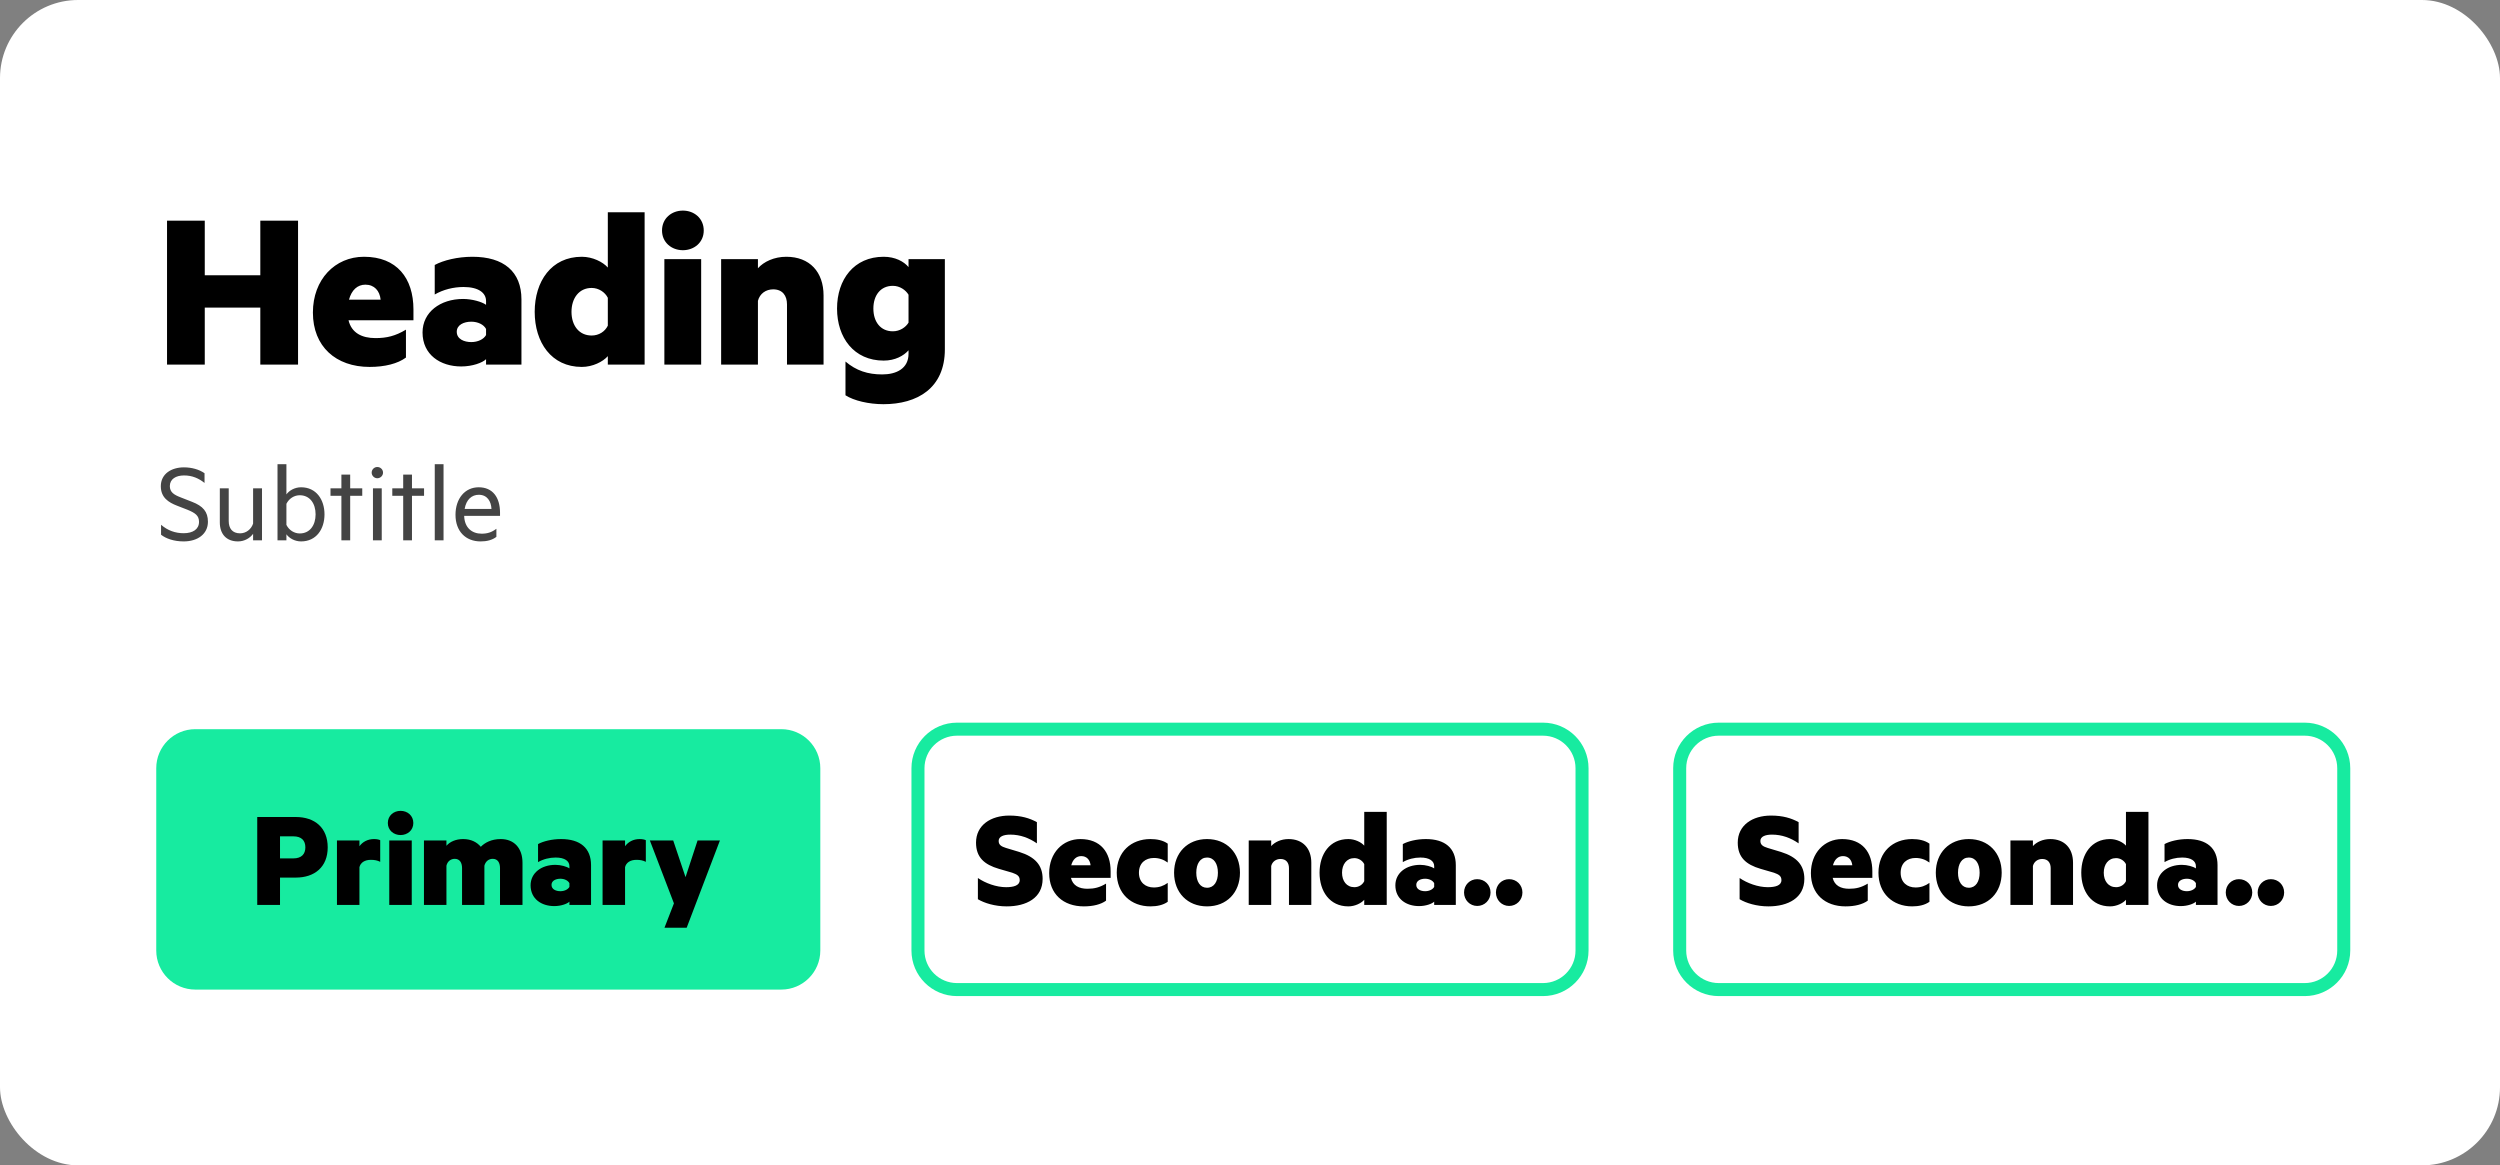 <svg width="384" height="179" viewBox="0 0 384 179" fill="none" xmlns="http://www.w3.org/2000/svg">
<rect x="0" y="0" width="384" height="179" fill="#808080" stroke="none"/>
<rect width="384" height="179" rx="12" fill="white"/>
<path d="M24 118C24 114.686 26.686 112 30 112H120C123.314 112 126 114.686 126 118V146C126 149.314 123.314 152 120 152H30C26.686 152 24 149.314 24 146V118Z" fill="#17EBA0"/>
<path d="M43.01 134.798H45.43C48.356 134.798 50.336 133.148 50.336 130.156C50.336 127.142 48.356 125.492 45.43 125.492H39.512V139H43.01V134.798ZM46.904 130.156C46.904 131.168 46.332 131.85 45.056 131.85H43.01V128.462H45.056C46.332 128.462 46.904 129.122 46.904 130.156ZM58.4 132.378V129.056C58.246 128.968 57.894 128.88 57.454 128.88C56.464 128.88 55.694 129.32 55.21 129.98V129.1H51.756V139H55.21V133.192C55.386 132.488 56.024 132.07 56.97 132.07C57.52 132.07 57.982 132.158 58.4 132.378ZM63.487 126.416C63.487 125.272 62.585 124.546 61.529 124.546C60.473 124.546 59.571 125.272 59.571 126.416C59.571 127.538 60.473 128.264 61.529 128.264C62.585 128.264 63.487 127.538 63.487 126.416ZM63.245 139V129.1H59.791V139H63.245ZM73.853 130.068C73.259 129.364 72.379 128.88 71.125 128.88C70.025 128.88 69.079 129.298 68.573 129.914V129.1H65.119V139H68.573V132.972C68.727 132.29 69.255 131.916 69.849 131.916C70.619 131.916 70.971 132.51 70.971 133.346V139H74.403V132.972C74.579 132.29 75.085 131.916 75.679 131.916C76.449 131.916 76.801 132.51 76.801 133.346V139H80.255V132.51C80.255 130.288 78.979 128.88 76.911 128.88C75.459 128.88 74.447 129.452 73.853 130.068ZM87.462 133.038V133.39C87.066 133.104 86.141 132.84 85.305 132.84C83.171 132.84 81.499 134.072 81.499 135.986C81.499 138.076 83.171 139.176 85.129 139.176C86.186 139.176 87.132 138.824 87.462 138.494V139H90.784V132.884C90.784 130.266 89.112 128.88 86.186 128.88C84.778 128.88 83.457 129.21 82.644 129.65V132.422C83.436 131.96 84.403 131.718 85.35 131.718C86.757 131.718 87.462 132.268 87.462 133.038ZM87.462 135.656V136.228C87.242 136.624 86.692 136.888 86.076 136.888C85.394 136.888 84.712 136.602 84.712 135.92C84.712 135.26 85.394 134.974 86.076 134.974C86.692 134.974 87.242 135.238 87.462 135.656ZM99.199 132.378V129.056C99.045 128.968 98.693 128.88 98.253 128.88C97.263 128.88 96.493 129.32 96.009 129.98V129.1H92.555V139H96.009V133.192C96.185 132.488 96.823 132.07 97.769 132.07C98.319 132.07 98.781 132.158 99.199 132.378ZM102.064 142.498H105.474L110.578 129.1H107.146L105.298 134.732L103.406 129.1H99.82L103.516 138.758L102.064 142.498Z" fill="black"/>
<path d="M150.204 134.864V138.12C151.194 138.714 152.822 139.22 154.626 139.22C157.662 139.22 160.148 137.922 160.148 134.996C160.148 132.928 159.026 131.63 156.562 130.86L154.516 130.244C153.812 130.024 153.394 129.782 153.394 129.166C153.394 128.484 154.164 128.198 155.176 128.198C156.716 128.198 158.058 128.704 159.268 129.54V126.284C158.146 125.668 156.848 125.272 155.022 125.272C152.184 125.272 149.918 126.746 149.918 129.43C149.918 131.674 151.172 132.796 153.438 133.456L155.484 134.05C156.21 134.314 156.628 134.534 156.628 135.194C156.628 136.03 155.66 136.272 154.538 136.272C153.02 136.272 151.37 135.656 150.204 134.864ZM164.498 134.842H170.592V133.83C170.592 130.882 169.03 128.88 165.95 128.88C163.222 128.88 161.154 131.014 161.154 134.116C161.154 137.306 163.31 139.22 166.478 139.22C167.908 139.22 169.118 138.912 169.888 138.34V135.722C168.898 136.316 168.084 136.514 167.028 136.514C165.752 136.514 164.784 136.03 164.498 134.842ZM166.082 131.498C166.918 131.498 167.424 132.07 167.512 132.906H164.542C164.784 132.004 165.334 131.498 166.082 131.498ZM171.531 134.05C171.531 137.24 173.731 139.22 176.701 139.22C177.713 139.22 178.659 139.022 179.363 138.516V135.612C178.725 136.074 178.043 136.316 177.229 136.316C175.953 136.316 174.941 135.546 174.941 134.05C174.941 132.554 175.953 131.784 177.229 131.784C178.043 131.784 178.725 132.026 179.363 132.488V129.584C178.659 129.078 177.713 128.88 176.701 128.88C173.731 128.88 171.531 130.86 171.531 134.05ZM190.459 134.05C190.459 130.992 188.413 128.88 185.399 128.88C182.407 128.88 180.339 130.992 180.339 134.05C180.339 137.108 182.407 139.22 185.399 139.22C188.413 139.22 190.459 137.108 190.459 134.05ZM187.071 134.05C187.071 135.414 186.477 136.36 185.399 136.36C184.343 136.36 183.749 135.414 183.749 134.05C183.749 132.686 184.343 131.718 185.399 131.718C186.477 131.718 187.071 132.686 187.071 134.05ZM191.803 129.1V139H195.257V133.016C195.433 132.334 196.005 131.938 196.687 131.938C197.567 131.938 197.985 132.532 197.985 133.346V139H201.417V132.51C201.417 130.31 200.119 128.88 197.919 128.88C196.775 128.88 195.807 129.342 195.257 129.958V129.1H191.803ZM209.547 138.208V139H213.001V124.7H209.547V129.892C209.085 129.364 208.117 128.88 207.105 128.88C204.245 128.88 202.683 131.19 202.683 134.05C202.683 136.91 204.245 139.22 207.105 139.22C208.117 139.22 209.085 138.736 209.547 138.208ZM209.547 132.73V135.348C209.283 135.898 208.711 136.272 208.029 136.272C206.841 136.272 206.137 135.326 206.137 134.05C206.137 132.774 206.841 131.806 208.029 131.806C208.689 131.806 209.283 132.202 209.547 132.73ZM220.29 133.038V133.39C219.894 133.104 218.97 132.84 218.134 132.84C216 132.84 214.328 134.072 214.328 135.986C214.328 138.076 216 139.176 217.958 139.176C219.014 139.176 219.96 138.824 220.29 138.494V139H223.612V132.884C223.612 130.266 221.94 128.88 219.014 128.88C217.606 128.88 216.286 129.21 215.472 129.65V132.422C216.264 131.96 217.232 131.718 218.178 131.718C219.586 131.718 220.29 132.268 220.29 133.038ZM220.29 135.656V136.228C220.07 136.624 219.52 136.888 218.904 136.888C218.222 136.888 217.54 136.602 217.54 135.92C217.54 135.26 218.222 134.974 218.904 134.974C219.52 134.974 220.07 135.238 220.29 135.656ZM224.877 137.086C224.877 138.252 225.779 139.154 226.901 139.154C228.045 139.154 228.947 138.252 228.947 137.086C228.947 135.92 228.045 135.04 226.901 135.04C225.779 135.04 224.877 135.92 224.877 137.086ZM229.775 137.086C229.775 138.252 230.677 139.154 231.799 139.154C232.943 139.154 233.845 138.252 233.845 137.086C233.845 135.92 232.943 135.04 231.799 135.04C230.677 135.04 229.775 135.92 229.775 137.086Z" fill="black"/>
<path d="M147 113H237V111H147V113ZM242 118V146H244V118H242ZM237 151H147V153H237V151ZM142 146V118H140V146H142ZM147 151C144.239 151 142 148.761 142 146H140C140 149.866 143.134 153 147 153V151ZM242 146C242 148.761 239.761 151 237 151V153C240.866 153 244 149.866 244 146H242ZM237 113C239.761 113 242 115.239 242 118H244C244 114.134 240.866 111 237 111V113ZM147 111C143.134 111 140 114.134 140 118H142C142 115.239 144.239 113 147 113V111Z" fill="#17EBA0"/>
<path d="M267.204 134.864V138.12C268.194 138.714 269.822 139.22 271.626 139.22C274.662 139.22 277.148 137.922 277.148 134.996C277.148 132.928 276.026 131.63 273.562 130.86L271.516 130.244C270.812 130.024 270.394 129.782 270.394 129.166C270.394 128.484 271.164 128.198 272.176 128.198C273.716 128.198 275.058 128.704 276.268 129.54V126.284C275.146 125.668 273.848 125.272 272.022 125.272C269.184 125.272 266.918 126.746 266.918 129.43C266.918 131.674 268.172 132.796 270.438 133.456L272.484 134.05C273.21 134.314 273.628 134.534 273.628 135.194C273.628 136.03 272.66 136.272 271.538 136.272C270.02 136.272 268.37 135.656 267.204 134.864ZM281.498 134.842H287.592V133.83C287.592 130.882 286.03 128.88 282.95 128.88C280.222 128.88 278.154 131.014 278.154 134.116C278.154 137.306 280.31 139.22 283.478 139.22C284.908 139.22 286.118 138.912 286.888 138.34V135.722C285.898 136.316 285.084 136.514 284.028 136.514C282.752 136.514 281.784 136.03 281.498 134.842ZM283.082 131.498C283.918 131.498 284.424 132.07 284.512 132.906H281.542C281.784 132.004 282.334 131.498 283.082 131.498ZM288.531 134.05C288.531 137.24 290.731 139.22 293.701 139.22C294.713 139.22 295.659 139.022 296.363 138.516V135.612C295.725 136.074 295.043 136.316 294.229 136.316C292.953 136.316 291.941 135.546 291.941 134.05C291.941 132.554 292.953 131.784 294.229 131.784C295.043 131.784 295.725 132.026 296.363 132.488V129.584C295.659 129.078 294.713 128.88 293.701 128.88C290.731 128.88 288.531 130.86 288.531 134.05ZM307.459 134.05C307.459 130.992 305.413 128.88 302.399 128.88C299.407 128.88 297.339 130.992 297.339 134.05C297.339 137.108 299.407 139.22 302.399 139.22C305.413 139.22 307.459 137.108 307.459 134.05ZM304.071 134.05C304.071 135.414 303.477 136.36 302.399 136.36C301.343 136.36 300.749 135.414 300.749 134.05C300.749 132.686 301.343 131.718 302.399 131.718C303.477 131.718 304.071 132.686 304.071 134.05ZM308.803 129.1V139H312.257V133.016C312.433 132.334 313.005 131.938 313.687 131.938C314.567 131.938 314.985 132.532 314.985 133.346V139H318.417V132.51C318.417 130.31 317.119 128.88 314.919 128.88C313.775 128.88 312.807 129.342 312.257 129.958V129.1H308.803ZM326.547 138.208V139H330.001V124.7H326.547V129.892C326.085 129.364 325.117 128.88 324.105 128.88C321.245 128.88 319.683 131.19 319.683 134.05C319.683 136.91 321.245 139.22 324.105 139.22C325.117 139.22 326.085 138.736 326.547 138.208ZM326.547 132.73V135.348C326.283 135.898 325.711 136.272 325.029 136.272C323.841 136.272 323.137 135.326 323.137 134.05C323.137 132.774 323.841 131.806 325.029 131.806C325.689 131.806 326.283 132.202 326.547 132.73ZM337.29 133.038V133.39C336.894 133.104 335.97 132.84 335.134 132.84C333 132.84 331.328 134.072 331.328 135.986C331.328 138.076 333 139.176 334.958 139.176C336.014 139.176 336.96 138.824 337.29 138.494V139H340.612V132.884C340.612 130.266 338.94 128.88 336.014 128.88C334.606 128.88 333.286 129.21 332.472 129.65V132.422C333.264 131.96 334.232 131.718 335.178 131.718C336.586 131.718 337.29 132.268 337.29 133.038ZM337.29 135.656V136.228C337.07 136.624 336.52 136.888 335.904 136.888C335.222 136.888 334.54 136.602 334.54 135.92C334.54 135.26 335.222 134.974 335.904 134.974C336.52 134.974 337.07 135.238 337.29 135.656ZM341.877 137.086C341.877 138.252 342.779 139.154 343.901 139.154C345.045 139.154 345.947 138.252 345.947 137.086C345.947 135.92 345.045 135.04 343.901 135.04C342.779 135.04 341.877 135.92 341.877 137.086ZM346.775 137.086C346.775 138.252 347.677 139.154 348.799 139.154C349.943 139.154 350.845 138.252 350.845 137.086C350.845 135.92 349.943 135.04 348.799 135.04C347.677 135.04 346.775 135.92 346.775 137.086Z" fill="black"/>
<path d="M264 113H354V111H264V113ZM359 118V146H361V118H359ZM354 151H264V153H354V151ZM259 146V118H257V146H259ZM264 151C261.239 151 259 148.761 259 146H257C257 149.866 260.134 153 264 153V151ZM359 146C359 148.761 356.761 151 354 151V153C357.866 153 361 149.866 361 146H359ZM354 113C356.761 113 359 115.239 359 118H361C361 114.134 357.866 111 354 111V113ZM264 111C260.134 111 257 114.134 257 118H259C259 115.239 261.239 113 264 113V111Z" fill="#17EBA0"/>
<path d="M45.78 33.896H39.984V42.284H31.452V33.896H25.656V56H31.452V47.252H39.984V56H45.78V33.896ZM53.534 49.196H63.506V47.54C63.506 42.716 60.95 39.44 55.91 39.44C51.446 39.44 48.062 42.932 48.062 48.008C48.062 53.228 51.59 56.36 56.774 56.36C59.114 56.36 61.094 55.856 62.354 54.92V50.636C60.734 51.608 59.402 51.932 57.674 51.932C55.586 51.932 54.002 51.14 53.534 49.196ZM56.126 43.724C57.494 43.724 58.322 44.66 58.466 46.028H53.606C54.002 44.552 54.902 43.724 56.126 43.724ZM74.658 46.244V46.82C74.01 46.352 72.498 45.92 71.13 45.92C67.638 45.92 64.902 47.936 64.902 51.068C64.902 54.488 67.638 56.288 70.842 56.288C72.57 56.288 74.118 55.712 74.658 55.172V56H80.094V45.992C80.094 41.708 77.358 39.44 72.57 39.44C70.266 39.44 68.106 39.98 66.774 40.7V45.236C68.07 44.48 69.654 44.084 71.202 44.084C73.506 44.084 74.658 44.984 74.658 46.244ZM74.658 50.528V51.464C74.298 52.112 73.398 52.544 72.39 52.544C71.274 52.544 70.158 52.076 70.158 50.96C70.158 49.88 71.274 49.412 72.39 49.412C73.398 49.412 74.298 49.844 74.658 50.528ZM93.361 54.704V56H99.013V32.6H93.361V41.096C92.605 40.232 91.02 39.44 89.365 39.44C84.684 39.44 82.129 43.22 82.129 47.9C82.129 52.58 84.684 56.36 89.365 56.36C91.02 56.36 92.605 55.568 93.361 54.704ZM93.361 45.74V50.024C92.928 50.924 91.993 51.536 90.876 51.536C88.933 51.536 87.781 49.988 87.781 47.9C87.781 45.812 88.933 44.228 90.876 44.228C91.957 44.228 92.928 44.876 93.361 45.74ZM108.095 35.408C108.095 33.536 106.619 32.348 104.891 32.348C103.163 32.348 101.687 33.536 101.687 35.408C101.687 37.244 103.163 38.432 104.891 38.432C106.619 38.432 108.095 37.244 108.095 35.408ZM107.699 56V39.8H102.047V56H107.699ZM110.766 39.8V56H116.418V46.208C116.706 45.092 117.642 44.444 118.758 44.444C120.198 44.444 120.882 45.416 120.882 46.748V56H126.498V45.38C126.498 41.78 124.374 39.44 120.774 39.44C118.902 39.44 117.318 40.196 116.418 41.204V39.8H110.766ZM139.55 53.804V54.344C139.55 56.612 137.678 57.512 135.518 57.512C133.286 57.512 131.522 56.936 129.866 55.532V60.716C131.162 61.544 133.43 62.084 135.698 62.084C140.882 62.084 145.13 59.636 145.13 53.66V39.8H139.55V41.024C138.83 40.16 137.498 39.44 135.734 39.44C131.162 39.44 128.57 42.932 128.57 47.396C128.57 51.86 131.162 55.388 135.734 55.388C137.498 55.388 138.83 54.632 139.55 53.804ZM139.55 45.272V49.556C139.118 50.276 138.218 50.888 137.138 50.888C135.266 50.888 134.15 49.448 134.15 47.396C134.15 45.344 135.266 43.904 137.138 43.904C138.218 43.904 139.118 44.552 139.55 45.272Z" fill="black"/>
<path d="M24.738 80.606V82.136C25.494 82.73 26.718 83.162 28.212 83.162C30.354 83.162 31.938 82.028 31.938 80.138C31.938 78.608 31.182 77.726 29.49 77.078L27.744 76.394C26.718 75.998 26.088 75.602 26.088 74.666C26.088 73.568 27.042 73.028 28.266 73.028C29.544 73.028 30.534 73.478 31.416 74.18V72.686C30.588 72.11 29.454 71.786 28.248 71.786C26.34 71.786 24.702 72.776 24.702 74.684C24.702 76.43 25.89 77.168 27.186 77.672L28.806 78.302C29.976 78.788 30.57 79.184 30.57 80.156C30.57 81.29 29.634 81.902 28.212 81.902C26.916 81.902 25.764 81.488 24.738 80.606ZM40.244 83V75.008H38.876V80.426C38.588 81.29 37.814 81.92 36.878 81.92C35.672 81.92 35.132 81.146 35.132 80.03V75.008H33.764V80.246C33.764 81.992 34.736 83.162 36.554 83.162C37.58 83.162 38.426 82.622 38.876 81.992V83H40.244ZM43.993 83V82.064C44.389 82.64 45.254 83.162 46.243 83.162C48.584 83.162 49.843 81.272 49.843 79.004C49.843 76.754 48.584 74.846 46.243 74.846C45.254 74.846 44.389 75.368 43.993 75.944V71.3H42.626V83H43.993ZM43.993 80.624V77.384C44.407 76.556 45.2 76.07 46.045 76.07C47.575 76.07 48.475 77.312 48.475 79.004C48.475 80.696 47.575 81.938 46.045 81.938C45.2 81.938 44.407 81.452 43.993 80.624ZM53.788 83V76.16H55.642V75.008H53.788V72.902H52.438V75.008H50.764V76.16H52.438V83H53.788ZM58.834 72.596C58.834 72.11 58.438 71.732 57.952 71.732C57.484 71.732 57.088 72.11 57.088 72.596C57.088 73.064 57.484 73.46 57.952 73.46C58.438 73.46 58.834 73.064 58.834 72.596ZM58.636 83V75.008H57.286V83H58.636ZM63.28 83V76.16H65.134V75.008H63.28V72.902H61.93V75.008H60.256V76.16H61.93V83H63.28ZM68.128 83V71.3H66.778V83H68.128ZM71.296 79.238H76.804V78.752C76.804 76.412 75.688 74.846 73.528 74.846C71.404 74.846 69.964 76.592 69.964 79.076C69.964 81.596 71.512 83.162 73.816 83.162C74.77 83.162 75.598 82.964 76.246 82.46V81.218C75.526 81.758 74.878 81.974 73.978 81.974C72.52 81.974 71.35 81.092 71.296 79.238ZM73.546 75.998C74.842 75.998 75.436 77.006 75.49 78.176H71.368C71.62 76.7 72.484 75.998 73.546 75.998Z" fill="#444444"/>
</svg>
